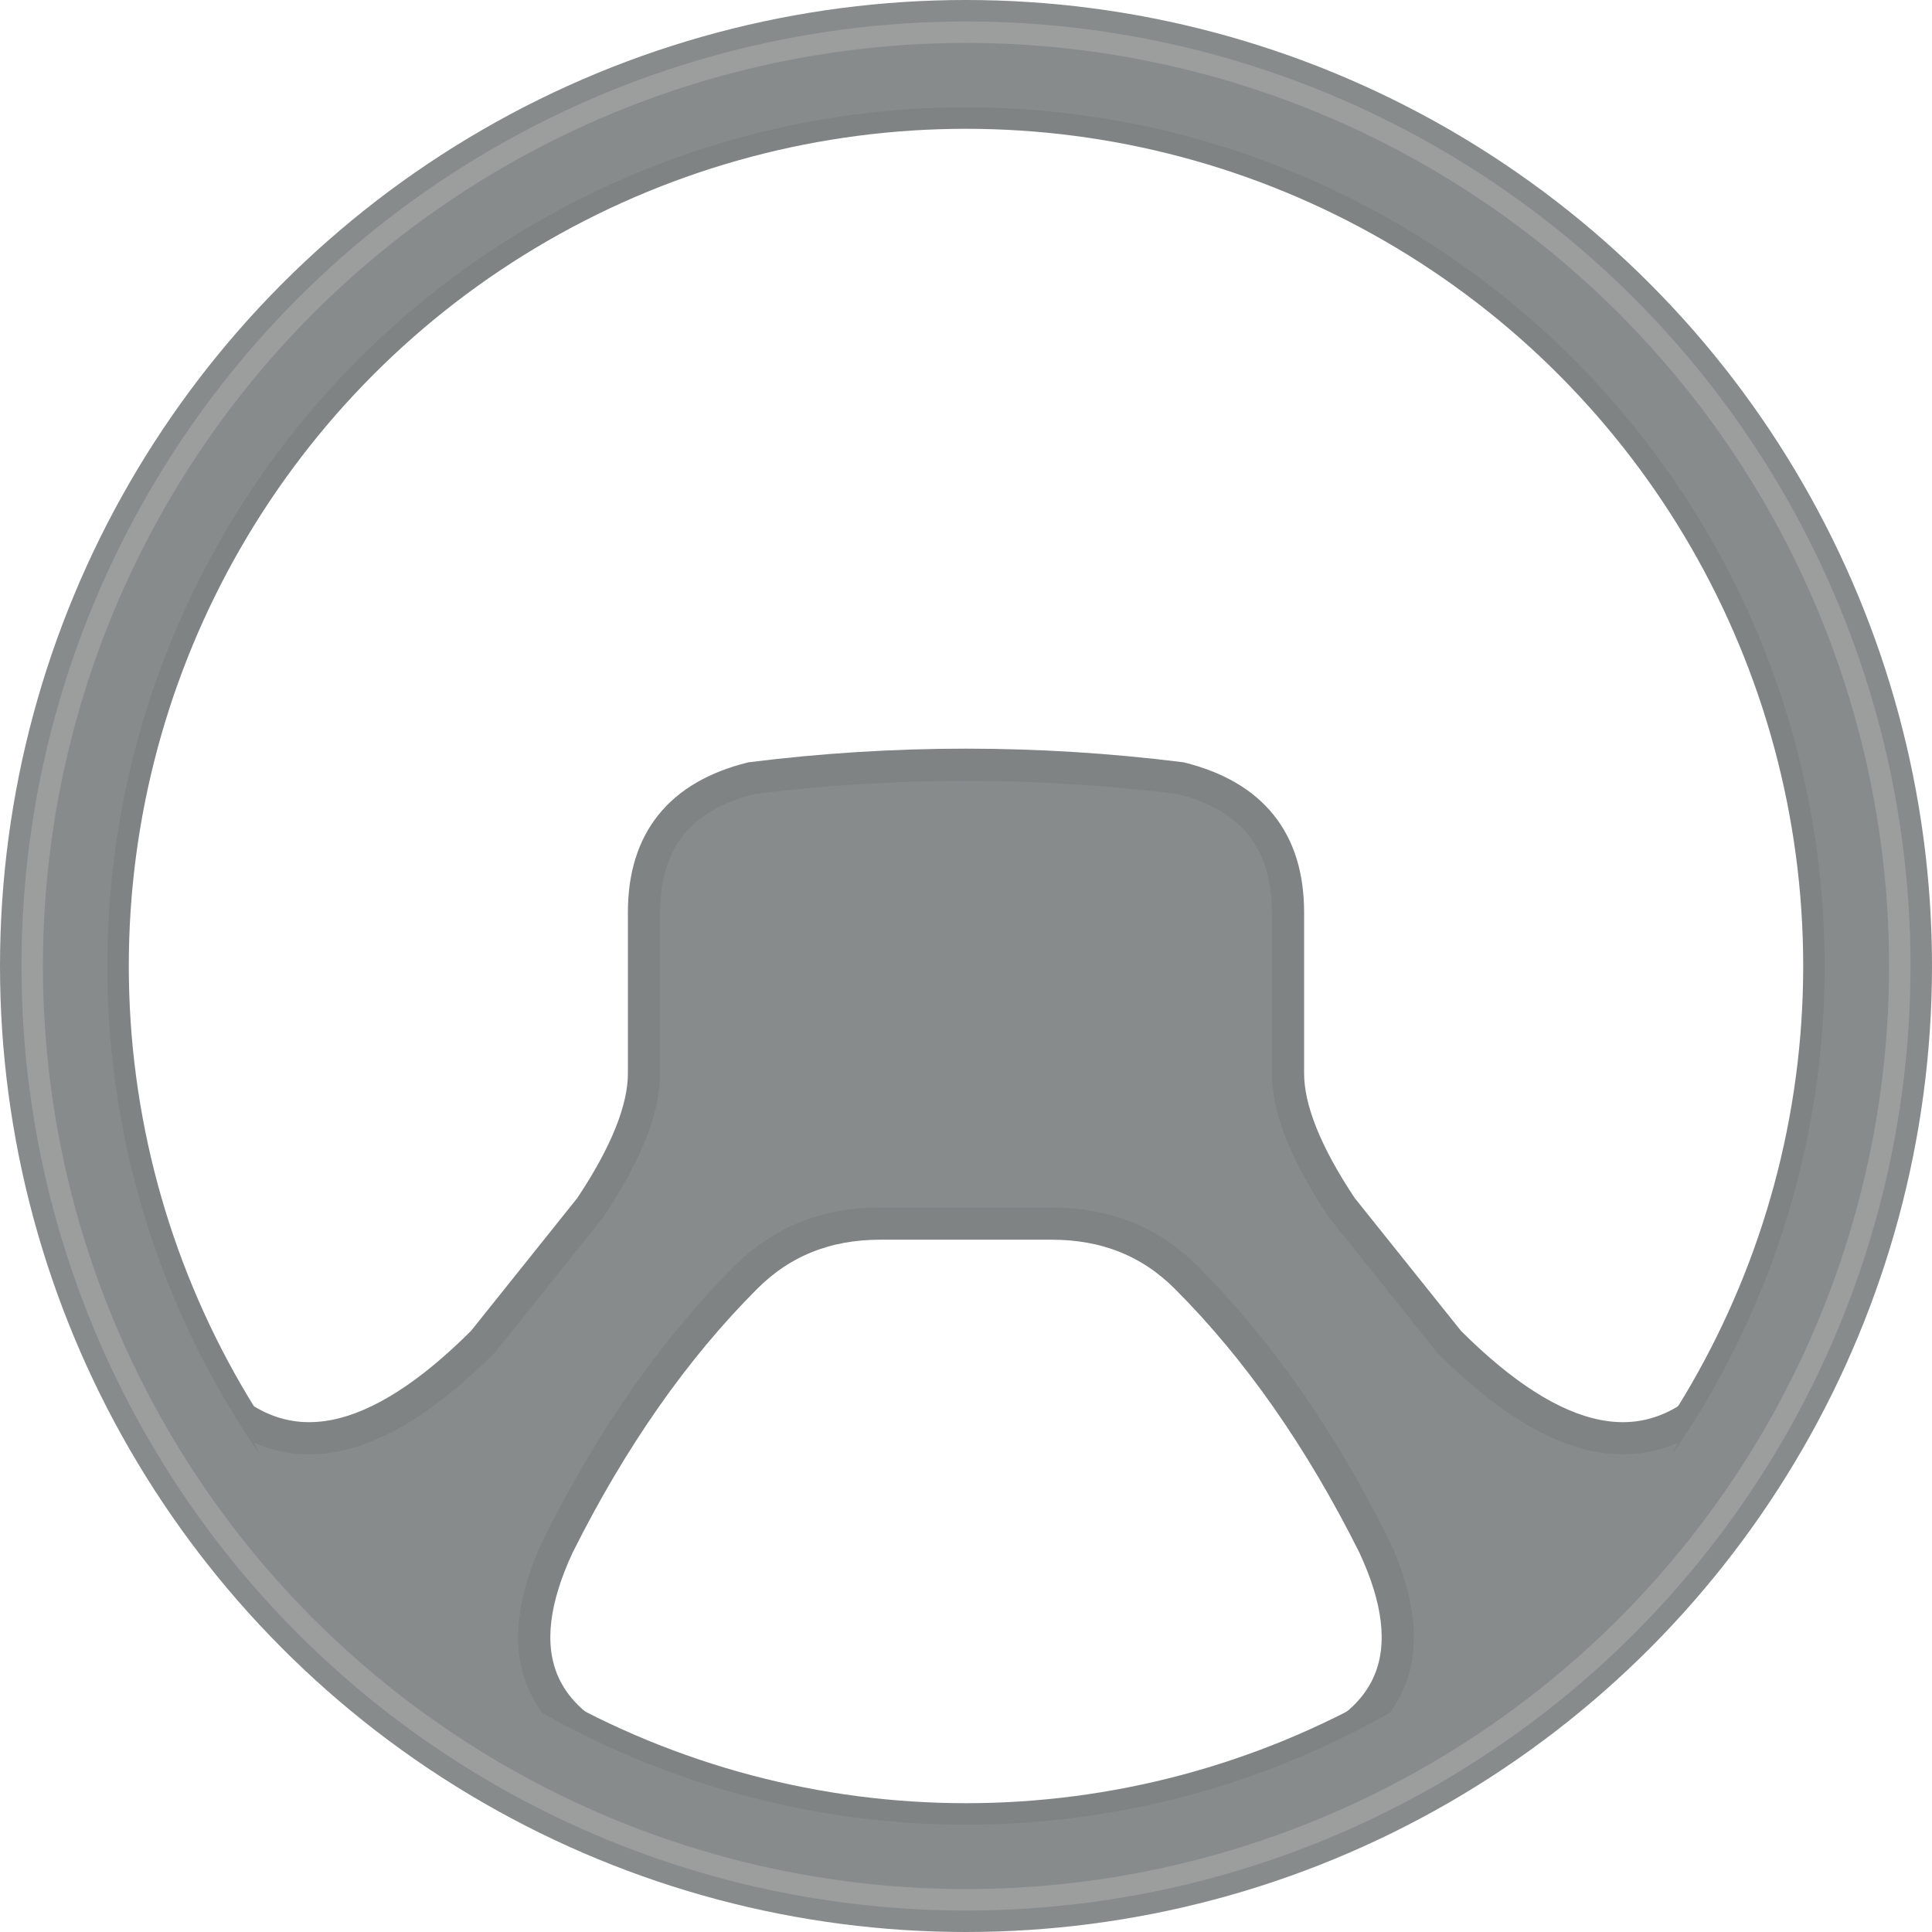 <svg width="360" height="360" xmlns="http://www.w3.org/2000/svg" xmlns:xlink="http://www.w3.org/1999/xlink" viewBox="0 0 360 360">
	<g stroke="#878b8c" stroke-width="20" transform="translate(180, 180)">
		<circle cx="0" cy="0" r="159" stroke="#808384" stroke-width="6" fill="none" />
		<path d="M -140 80 
			q 20 20 50 -10 
			l 20 -25 
			q 10 -15 10 -25 
			l 0 -30 
			q 0 -20 20 -25 
			q 40 -5 80 0 
			q 20 5 20 25 
			l 0 30
			q 0 10 10 25
			l 20 25
			q 30 30 50 10 
			q -35 80 -80 68
			q 30 -10 16 -40
			q -15 -30 -35 -50
			q -10 -10 -25 -10
			l -32 0
			q -15 0 -25 10
			q -20 20 -35 50
			q -14 30 16 40
			q -45 12 -80 -68" stroke="#808384" stroke-width="6" fill="#878b8c" />
		<circle cx="0" cy="0" r="170" stroke-width="20" fill="none" />
		<circle cx="0" cy="0" r="174" stroke-width="4" fill="none" stroke="#9c9e9e" />
	</g>
</svg>